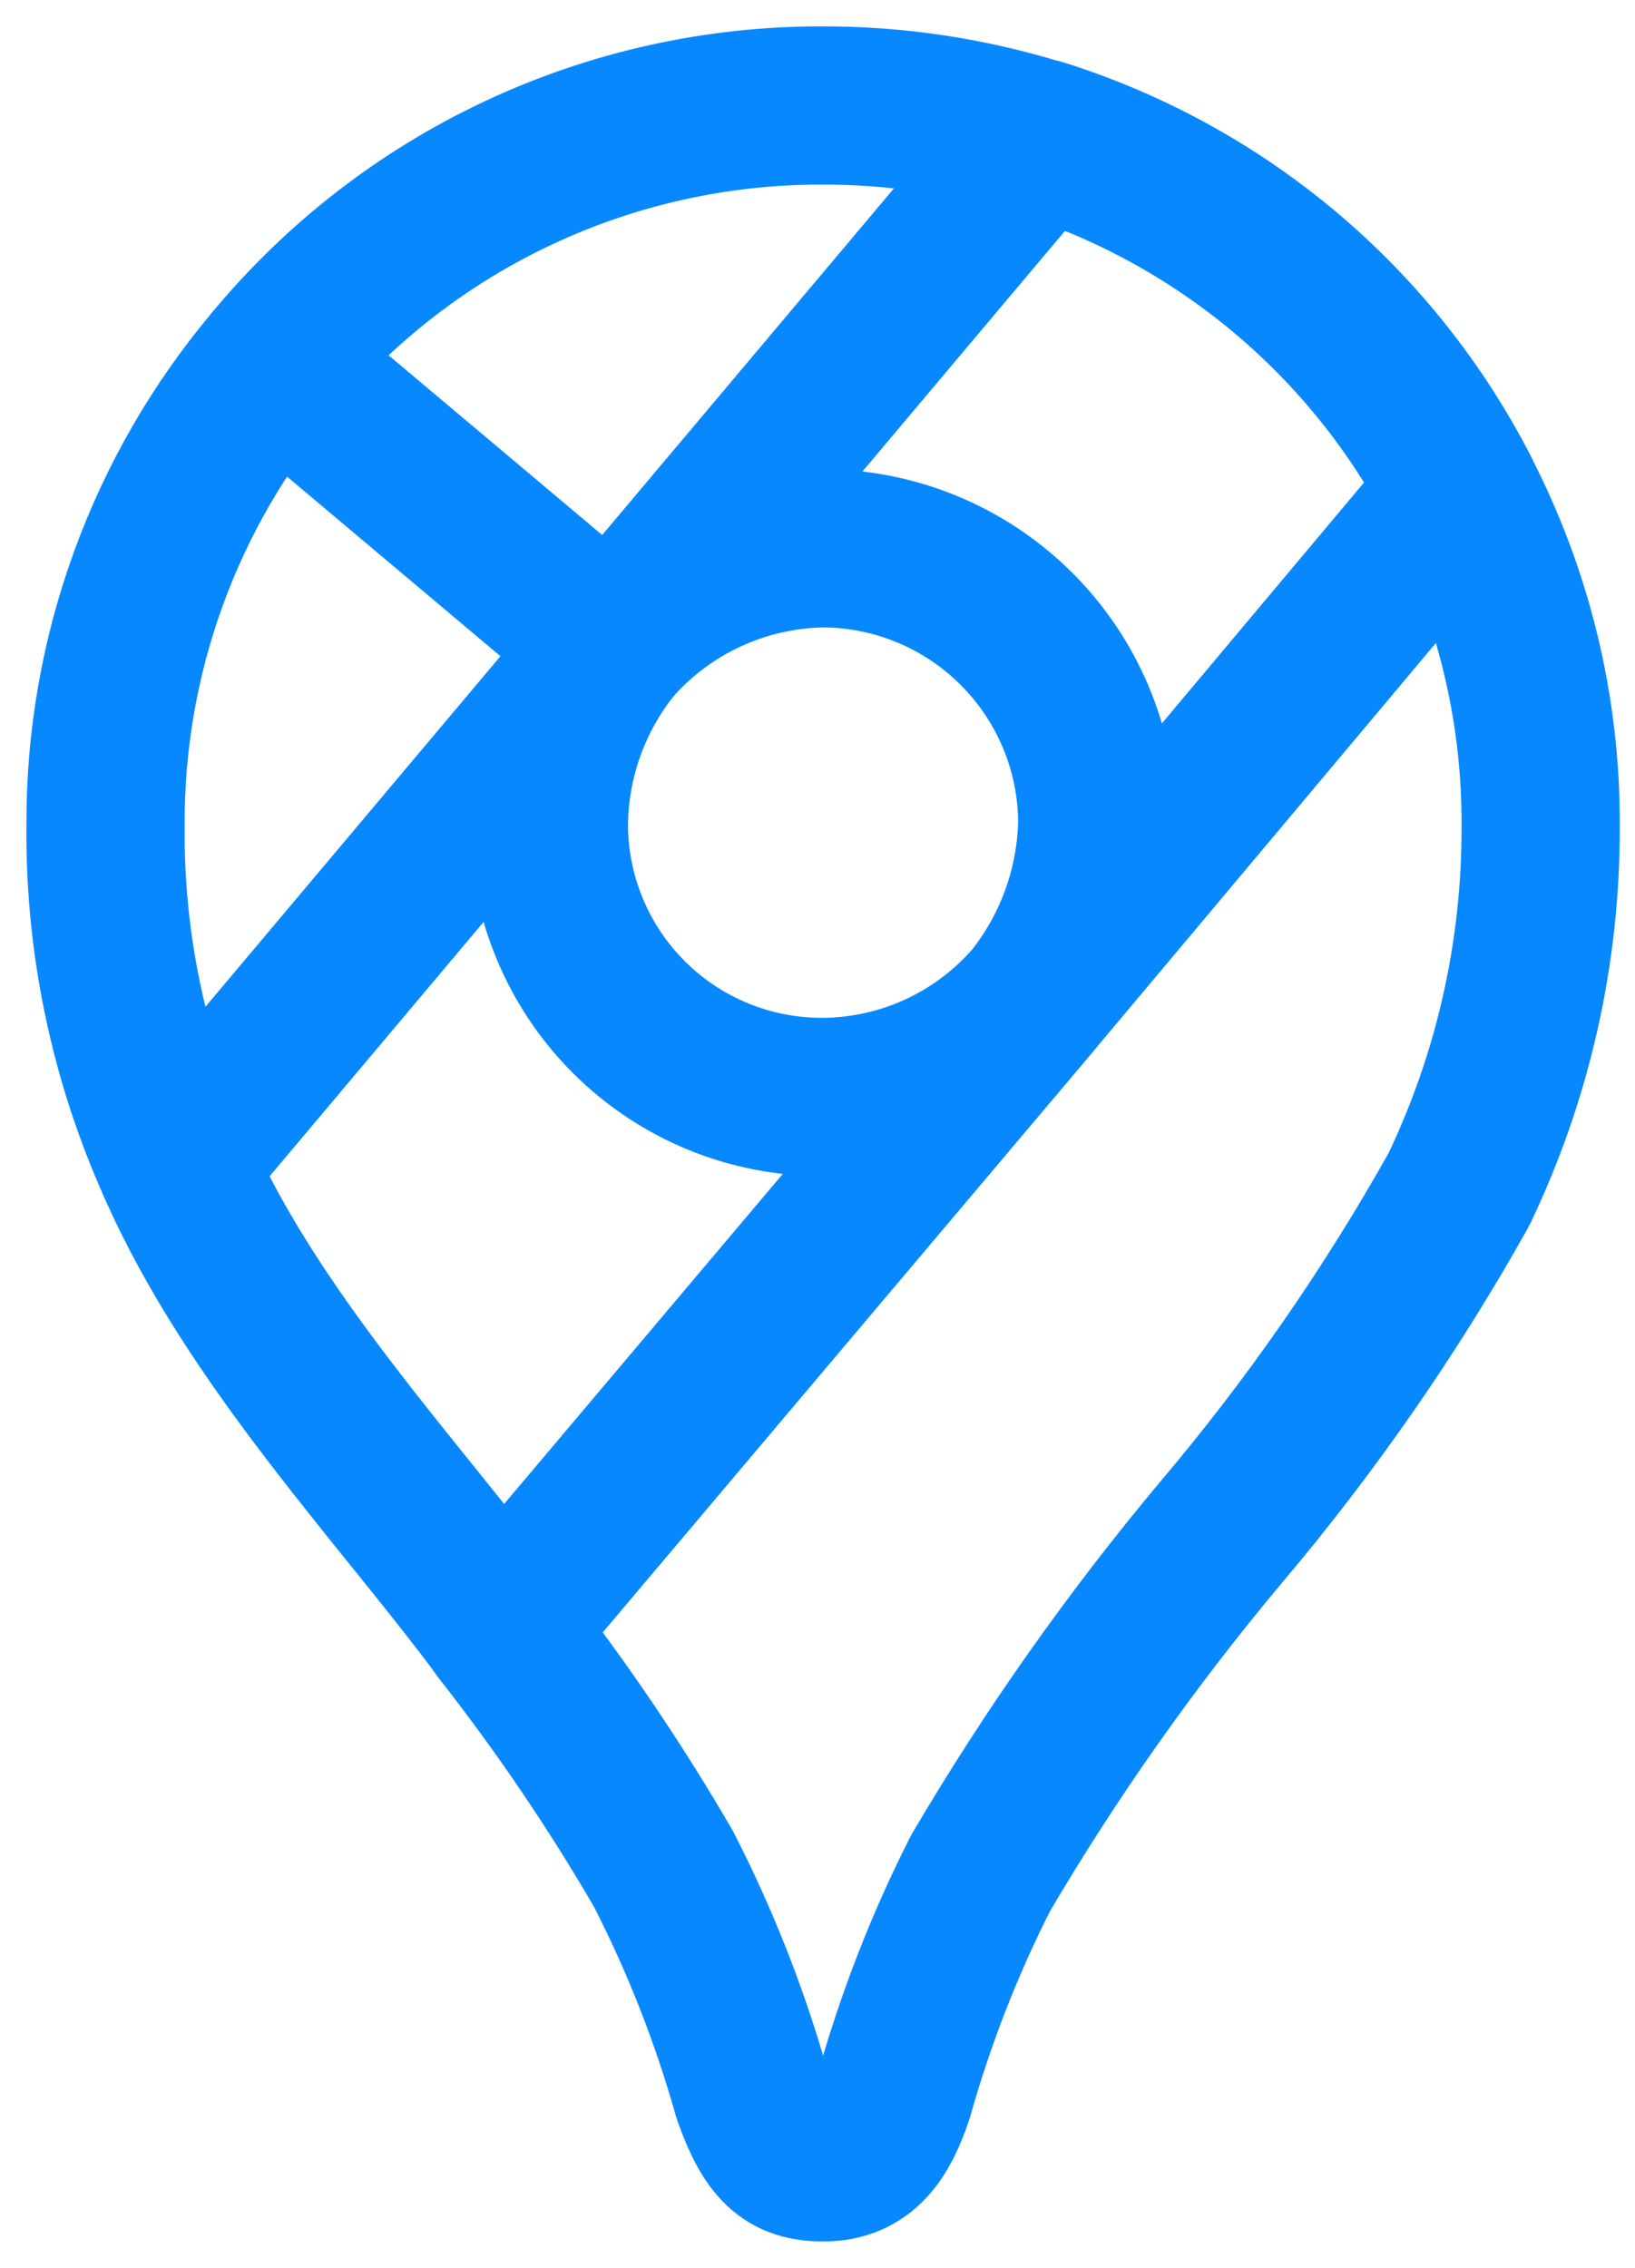 <svg width="31" height="43" viewBox="0 0 31 43" fill="none" xmlns="http://www.w3.org/2000/svg">
<path d="M9.503 30.898C10.631 32.336 11.658 33.85 12.576 35.43C13.279 36.798 13.842 38.234 14.259 39.715C14.611 40.705 14.929 41 15.611 41C16.355 41 16.692 40.498 16.953 39.72C17.361 38.27 17.909 36.864 18.59 35.52C19.927 33.245 21.451 31.085 23.145 29.062C24.853 27.044 26.363 24.868 27.656 22.562C28.688 20.413 29.219 18.058 29.211 15.674C29.225 13.461 28.698 11.279 27.678 9.316" stroke="#0788FF" stroke-width="3" stroke-linecap="round" stroke-linejoin="round"/>
<path d="M3.341 22.078C4.798 25.407 7.608 28.333 9.509 30.9L19.608 18.938C19.113 19.517 18.499 19.984 17.808 20.305C17.118 20.626 16.366 20.794 15.604 20.799C14.921 20.802 14.244 20.67 13.613 20.411C12.981 20.151 12.407 19.769 11.924 19.286C11.441 18.804 11.058 18.231 10.798 17.599C10.537 16.968 10.404 16.292 10.407 15.609C10.424 14.392 10.844 13.214 11.602 12.261M19.72 2.615C21.423 3.151 23.004 4.018 24.371 5.168C25.737 6.318 26.862 7.728 27.681 9.315L19.611 18.932C20.364 17.972 20.783 16.791 20.805 15.571C20.792 14.2 20.241 12.889 19.27 11.921C18.299 10.953 16.987 10.405 15.616 10.396C14.854 10.406 14.103 10.577 13.412 10.897C12.721 11.217 12.105 11.68 11.605 12.254M5.191 6.865C6.458 5.34 8.045 4.113 9.841 3.272C11.636 2.432 13.595 1.997 15.578 2C16.979 1.996 18.373 2.205 19.712 2.619L11.598 12.259" stroke="#0788FF" stroke-width="3" stroke-linecap="round" stroke-linejoin="round"/>
<path d="M3.341 22.078C2.436 20.057 1.979 17.864 2.001 15.65C1.986 12.435 3.117 9.321 5.191 6.865L11.602 12.26L3.341 22.078Z" stroke="#0788FF" stroke-width="3" stroke-linecap="round" stroke-linejoin="round"/>
</svg>
